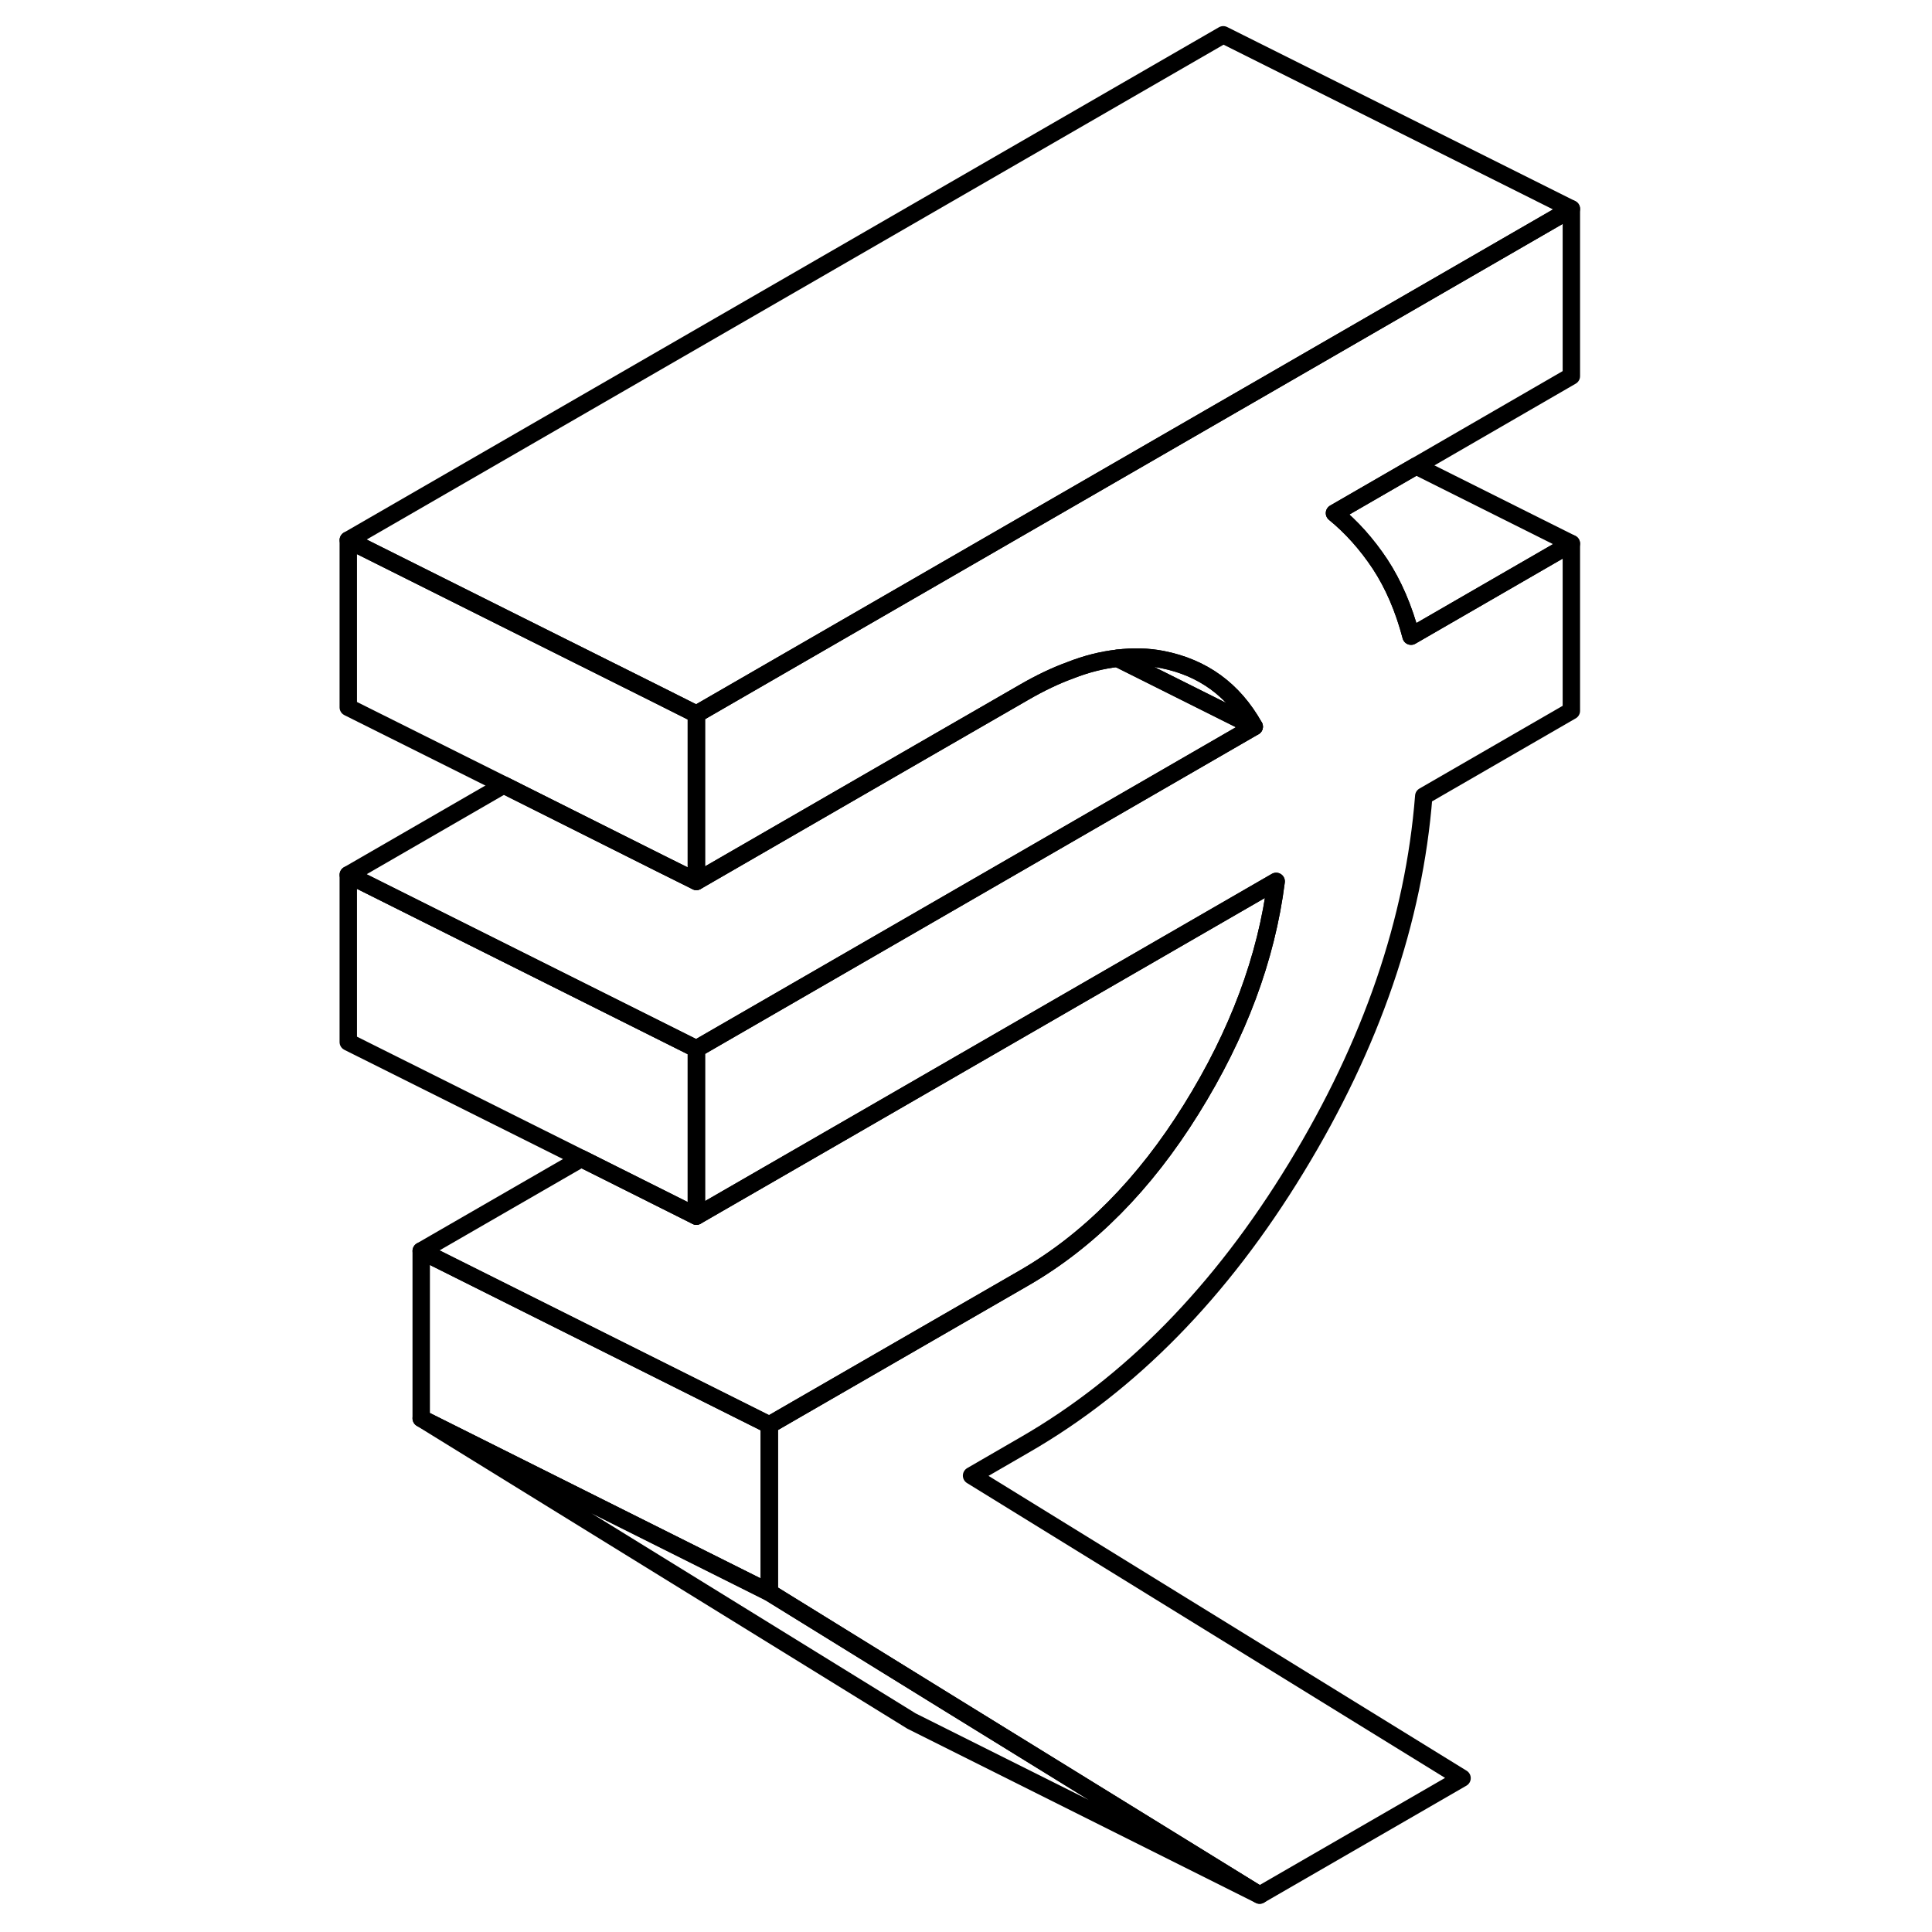 <svg width="48" height="48" viewBox="0 0 75 111" fill="none" xmlns="http://www.w3.org/2000/svg" stroke-width="1px"
     stroke-linecap="round" stroke-linejoin="round">
    <path d="M63.36 26.77L58.67 29.48C59.64 30.27 60.52 31.25 61.29 32.41C62.05 33.57 62.65 34.95 63.07 36.55L72.28 31.23V40.84L63.8 45.74C63.24 52.88 60.8 60 56.47 67.1C52.14 74.21 46.94 79.52 40.86 83.02L37.82 84.78L66 102.16L54.37 108.88L36.33 97.75L26.2 91.49V81.87L27.81 80.94L40.86 73.41C44.56 71.27 47.76 68.04 50.44 63.73C53.13 59.41 54.76 55.05 55.32 50.64L30.85 64.77L22.01 69.87V60.26L28.54 56.49L40.3 49.7L54.06 41.75C52.87 39.63 51.11 38.35 48.77 37.89C47.95 37.73 47.09 37.71 46.2 37.82C45.33 37.92 44.43 38.14 43.49 38.51C42.64 38.82 41.76 39.24 40.86 39.76L34.86 43.22L22.01 50.64V41.03L36.21 32.83L52.28 23.55L54.43 22.31L72.28 12V21.61L63.36 26.77Z" stroke="currentColor" stroke-linejoin="round"/>
    <path d="M26.2 81.87V91.49L6.2 81.49V71.87L26.2 81.87Z" stroke="currentColor" stroke-linejoin="round"/>
    <path d="M72.28 12L54.43 22.31L52.28 23.55L36.21 32.83L22.01 41.03L19.86 39.95L10.93 35.49L2.01 31.03L52.28 2L72.28 12Z" stroke="currentColor" stroke-linejoin="round"/>
    <path d="M22.01 41.03V50.64L19.86 49.57L10.94 45.1L2.01 40.64V31.03L10.93 35.49L19.86 39.95L22.01 41.03Z" stroke="currentColor" stroke-linejoin="round"/>
    <path d="M22.01 60.26V69.87L15.4 66.56L2.01 59.87V50.26L10.93 54.72L22.01 60.26Z" stroke="currentColor" stroke-linejoin="round"/>
    <path d="M54.06 41.75L46.2 37.82C47.09 37.71 47.95 37.73 48.77 37.89C51.11 38.35 52.87 39.63 54.06 41.75Z" stroke="currentColor" stroke-linejoin="round"/>
    <path d="M54.06 41.75L40.3 49.7L28.54 56.49L22.01 60.26L10.93 54.72L2.01 50.26L10.94 45.1L19.86 49.57L22.01 50.64L34.86 43.22L40.86 39.76C41.76 39.24 42.64 38.82 43.49 38.51C44.43 38.14 45.33 37.92 46.2 37.82L54.06 41.75Z" stroke="currentColor" stroke-linejoin="round"/>
    <path d="M72.28 31.23L63.07 36.55C62.65 34.95 62.05 33.57 61.29 32.41C60.52 31.25 59.64 30.27 58.67 29.48L63.36 26.77L72.28 31.23Z" stroke="currentColor" stroke-linejoin="round"/>
    <path d="M55.32 50.64C54.76 55.05 53.13 59.41 50.44 63.73C47.76 68.04 44.56 71.27 40.86 73.41L27.81 80.94L26.2 81.87L6.2 71.87L15.4 66.56L22.01 69.87L30.85 64.77L55.32 50.64Z" stroke="currentColor" stroke-linejoin="round"/>
    <path d="M54.37 108.88L34.37 98.88L6.2 81.49L26.2 91.49L36.33 97.75L54.37 108.88Z" stroke="currentColor" stroke-linejoin="round"/>
</svg>